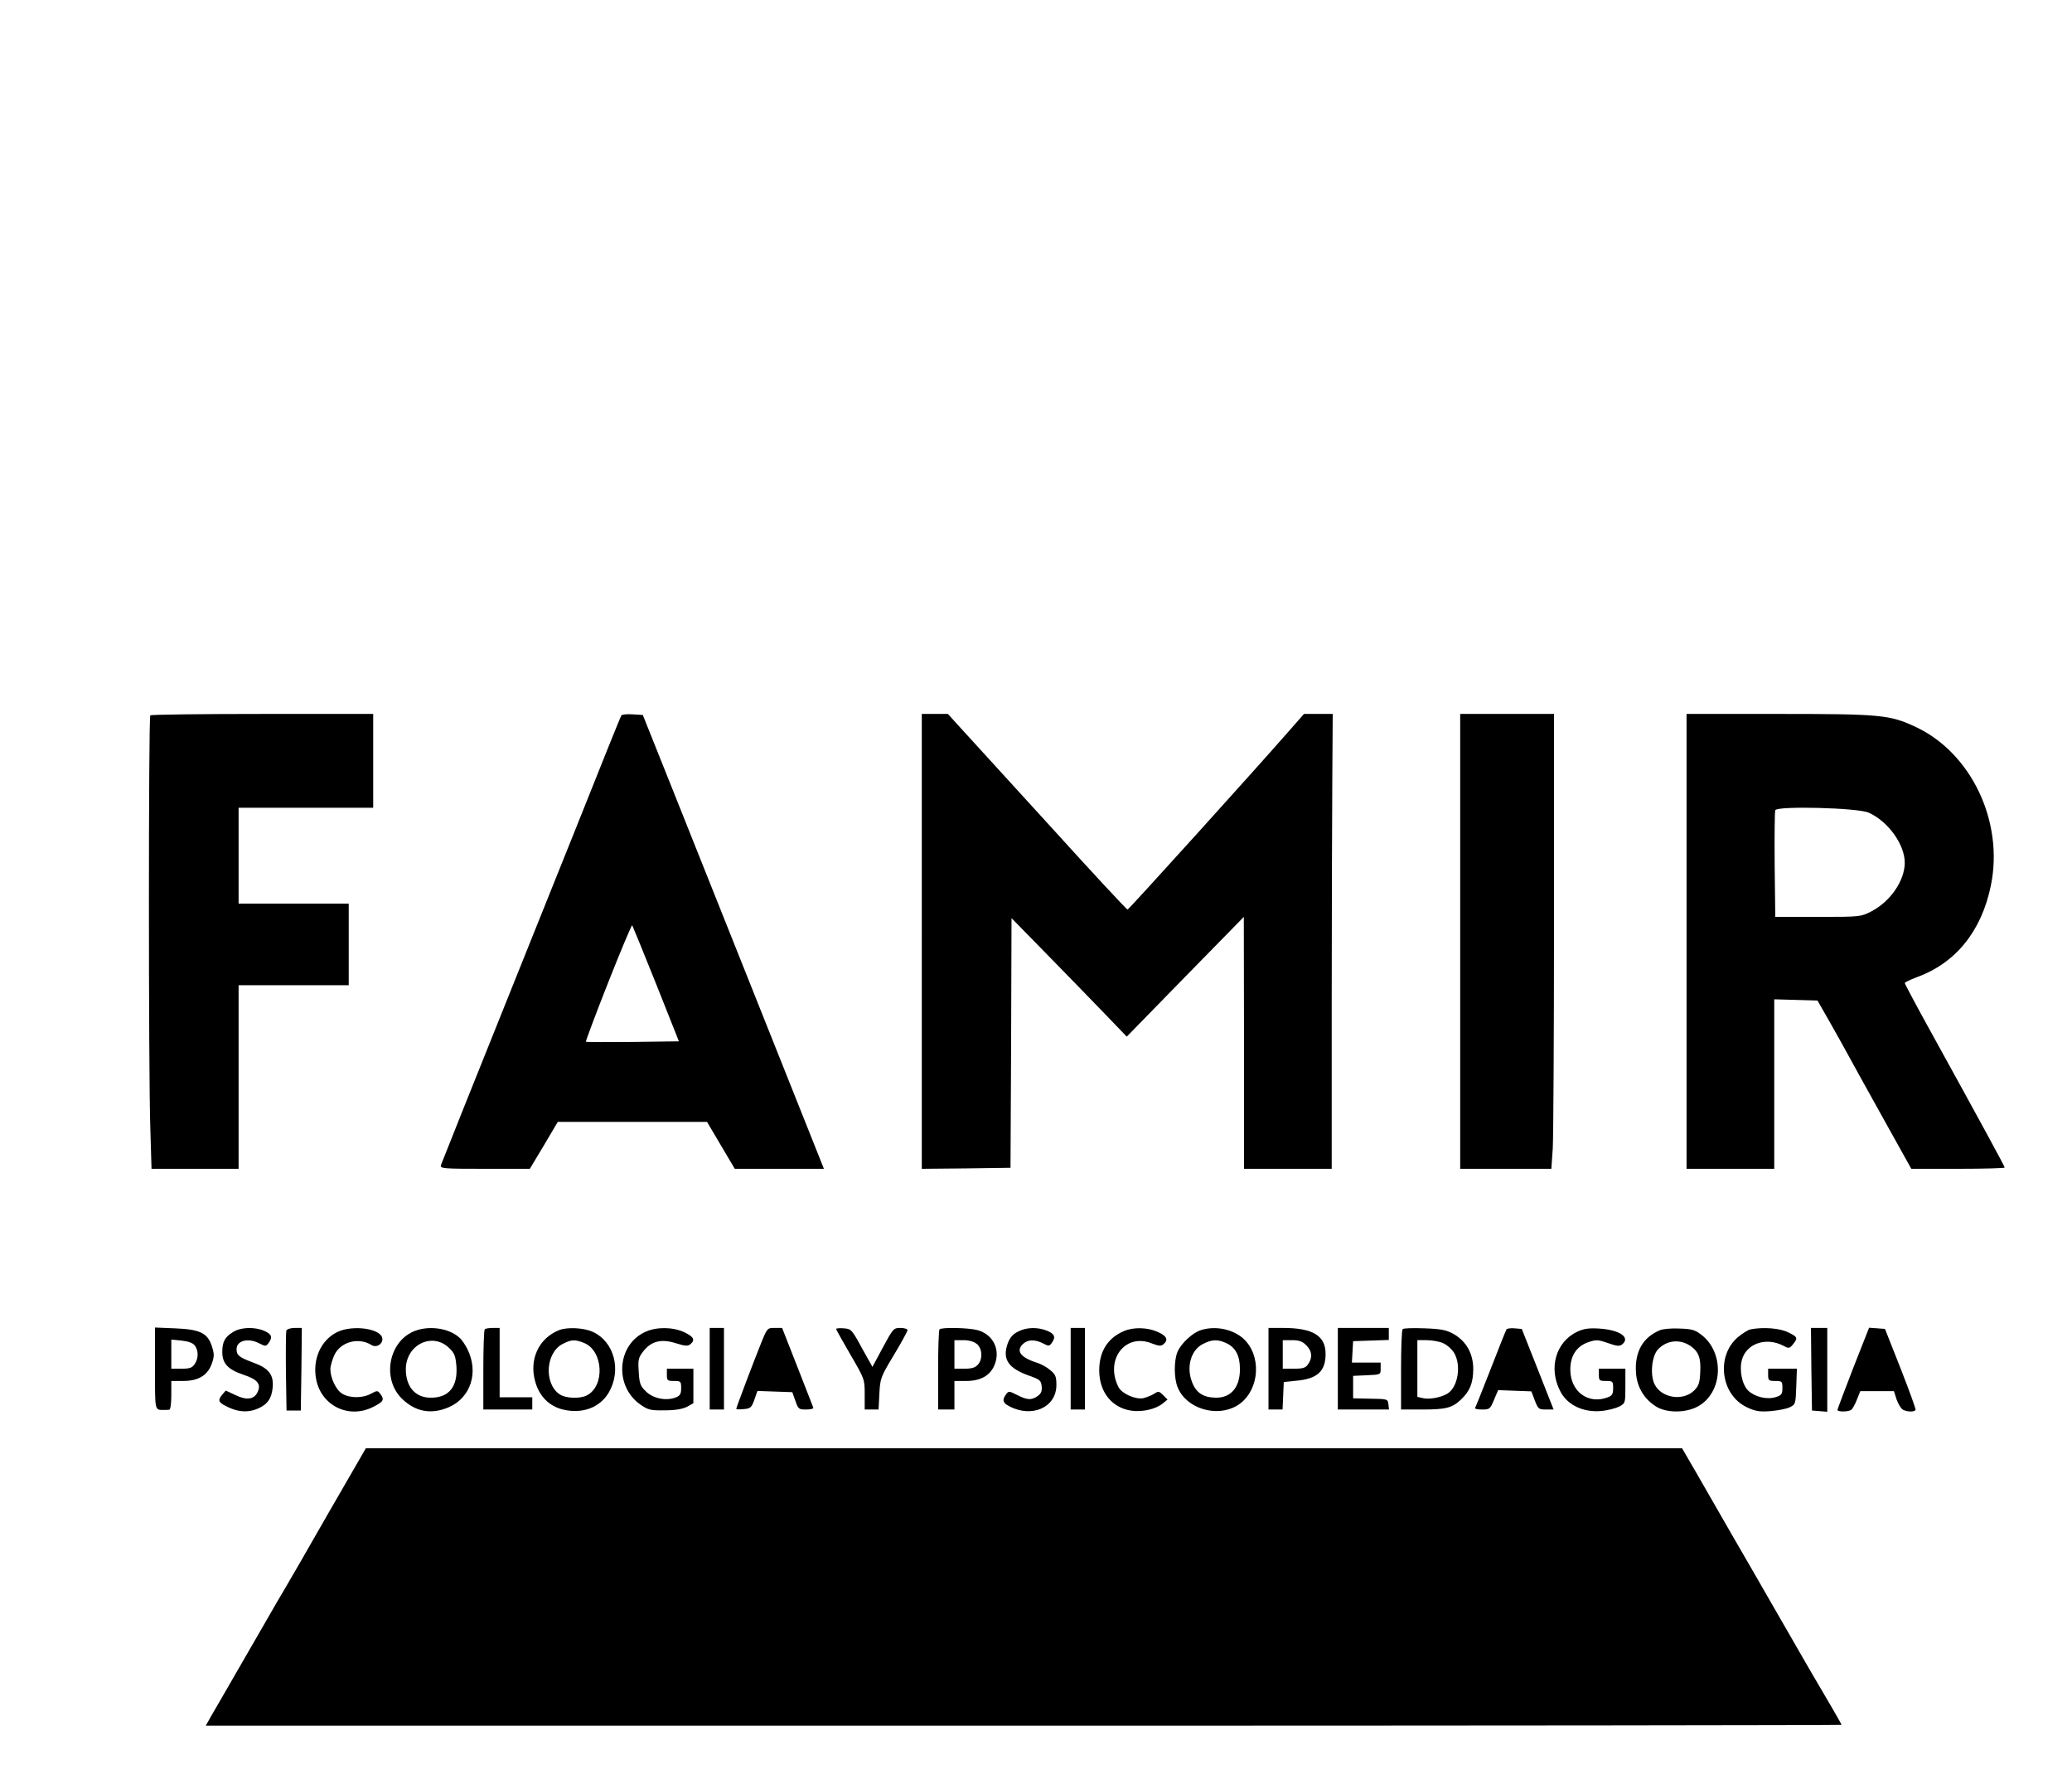 <?xml version="1.0" standalone="no"?>
<!DOCTYPE svg PUBLIC "-//W3C//DTD SVG 20010904//EN"
 "http://www.w3.org/TR/2001/REC-SVG-20010904/DTD/svg10.dtd">
<svg version="1.0" xmlns="http://www.w3.org/2000/svg"
 width="1016pt" height="872pt" viewBox="0 0 1016 872"
 preserveAspectRatio="xMidYMid meet">
<g transform="translate(0,872) scale(0.1,-0.1)"
fill="#000000" stroke="none">
<path d="M737 5213 c-9 -8 -9 -1755 0 -2020 l6 -203 214 0 213 0 0 450 0 450
270 0 270 0 0 200 0 200 -270 0 -270 0 0 235 0 235 330 0 330 0 0 230 0 230
-543 0 c-299 0 -547 -3 -550 -7z"/>
<path d="M3047 5213 c-3 -5 -32 -76 -65 -158 -33 -83 -229 -573 -437 -1090
-208 -517 -380 -948 -383 -957 -4 -17 11 -18 216 -18 l220 0 69 115 68 115
366 0 366 0 68 -115 68 -115 218 0 219 0 -19 48 c-47 119 -627 1571 -741 1857
l-128 320 -50 3 c-28 2 -53 -1 -55 -5z m170 -1316 l112 -282 -226 -3 c-124 -1
-228 -1 -230 1 -2 2 47 133 109 290 62 157 115 283 118 281 2 -3 55 -132 117
-287z"/>
<path d="M4520 4105 l0 -1115 218 2 217 3 3 612 2 612 183 -187 c101 -103 228
-234 282 -290 l100 -104 287 294 287 293 1 -617 0 -618 215 0 215 0 0 808 c0
444 2 945 3 1114 l2 308 -71 0 -70 0 -72 -82 c-158 -181 -787 -877 -793 -877
-4 -1 -182 191 -395 426 -214 235 -411 451 -438 480 l-48 53 -64 0 -64 0 0
-1115z"/>
<path d="M7160 4105 l0 -1115 224 0 223 0 7 101 c3 55 6 557 6 1115 l0 1014
-230 0 -230 0 0 -1115z"/>
<path d="M8270 4105 l0 -1115 215 0 215 0 0 415 0 416 106 -3 106 -3 60 -105
c33 -58 74 -132 92 -165 18 -33 94 -171 170 -307 l138 -248 229 0 c126 0 229
3 229 6 0 6 -112 212 -369 678 -67 121 -121 223 -121 227 0 3 26 16 58 28 191
69 318 225 364 449 65 313 -96 652 -370 779 -126 59 -172 63 -673 63 l-449 0
0 -1115z m893 631 c95 -42 177 -156 177 -246 -1 -88 -70 -189 -164 -238 -50
-26 -53 -27 -261 -27 l-210 0 -3 255 c-1 140 0 261 3 268 8 22 406 12 458 -12z"/>
<path d="M760 2011 c0 -213 -2 -203 45 -203 8 0 20 0 25 1 6 0 10 32 10 71 l0
70 59 0 c74 0 120 28 140 86 12 35 12 46 0 84 -21 65 -58 83 -181 88 l-98 4 0
-201z m195 113 c19 -25 19 -64 -1 -92 -12 -18 -25 -22 -65 -22 l-49 0 0 71 0
72 50 -5 c34 -4 55 -11 65 -24z"/>
<path d="M1143 2190 c-40 -24 -53 -48 -53 -98 0 -57 28 -86 105 -112 70 -23
88 -47 66 -89 -18 -32 -54 -36 -107 -10 l-47 22 -19 -22 c-22 -28 -17 -38 36
-62 49 -22 95 -24 139 -5 48 20 69 50 74 103 6 63 -18 95 -95 123 -70 26 -82
36 -82 66 0 42 57 57 112 28 30 -15 32 -15 45 2 21 29 15 44 -22 60 -48 20
-114 18 -152 -6z"/>
<path d="M1404 2197 c-2 -7 -3 -98 -2 -202 l3 -190 35 0 35 0 3 203 2 202 -35
0 c-20 0 -38 -6 -41 -13z"/>
<path d="M1652 2189 c-79 -40 -120 -132 -102 -230 25 -131 161 -197 280 -136
50 25 56 35 36 62 -14 19 -16 19 -46 3 -40 -23 -104 -23 -141 -1 -31 18 -59
77 -59 121 0 15 9 45 19 68 30 66 119 90 183 50 23 -14 53 3 53 29 0 51 -144
73 -223 34z"/>
<path d="M2024 2191 c-120 -55 -150 -232 -54 -327 66 -65 144 -80 230 -43 109
47 149 173 91 287 -10 20 -27 45 -38 54 -53 49 -157 62 -229 29z m180 -81 c25
-24 30 -39 34 -88 7 -99 -36 -153 -122 -154 -78 -2 -126 52 -126 139 0 122
132 185 214 103z"/>
<path d="M2377 2203 c-4 -3 -7 -93 -7 -200 l0 -193 120 0 120 0 0 30 0 30 -80
0 -80 0 0 170 0 170 -33 0 c-19 0 -37 -3 -40 -7z"/>
<path d="M2741 2199 c-100 -40 -148 -145 -116 -254 20 -71 69 -119 135 -135
95 -23 181 9 225 83 64 110 27 250 -79 298 -44 20 -125 24 -165 8z m124 -63
c93 -39 102 -209 14 -256 -32 -18 -104 -16 -134 4 -79 52 -70 206 15 248 43
22 60 22 105 4z"/>
<path d="M3165 2191 c-140 -63 -154 -265 -26 -356 39 -27 50 -30 119 -29 53 0
87 6 110 17 l32 18 0 84 0 85 -65 0 -65 0 0 -30 c0 -28 3 -30 35 -30 33 0 35
-2 35 -35 0 -29 -5 -37 -27 -46 -47 -18 -111 -5 -146 30 -27 26 -32 39 -35 96
-4 58 -2 69 22 100 39 50 88 63 160 40 45 -14 59 -15 71 -5 25 21 17 37 -30
59 -56 26 -135 27 -190 2z"/>
<path d="M3480 2010 l0 -200 35 0 35 0 0 200 0 200 -35 0 -35 0 0 -200z"/>
<path d="M3735 2143 c-37 -91 -125 -324 -125 -330 0 -2 16 -3 37 -1 33 3 38 7
52 46 l15 43 86 -3 85 -3 15 -42 c14 -41 17 -43 53 -43 21 0 37 4 35 9 -1 4
-37 94 -78 200 l-75 191 -36 0 c-36 0 -37 -1 -64 -67z"/>
<path d="M4100 2205 c0 -4 32 -60 70 -126 70 -120 70 -121 70 -195 l0 -74 34
0 34 0 4 78 c4 75 6 81 71 189 37 61 67 117 67 122 0 6 -16 11 -35 11 -33 0
-36 -3 -86 -96 l-51 -95 -52 93 c-49 90 -52 93 -88 96 -21 2 -38 0 -38 -3z"/>
<path d="M4607 2203 c-4 -3 -7 -93 -7 -200 l0 -193 40 0 40 0 0 70 0 70 59 0
c71 0 119 28 139 82 28 73 -9 146 -84 167 -43 12 -177 15 -187 4z m182 -71
c28 -22 31 -75 6 -102 -13 -15 -31 -20 -67 -20 l-48 0 0 70 0 70 44 0 c27 0
52 -7 65 -18z"/>
<path d="M4990 2191 c-24 -12 -39 -30 -49 -58 -27 -76 3 -121 105 -157 54 -19
59 -24 62 -53 2 -23 -3 -35 -20 -47 -30 -21 -51 -20 -100 5 -40 20 -42 21 -55
3 -20 -27 -16 -42 16 -58 112 -59 231 -5 231 104 0 41 -4 52 -30 73 -16 14
-46 31 -67 37 -81 26 -103 59 -65 93 23 21 58 21 97 1 27 -14 30 -14 42 2 21
29 15 44 -22 60 -47 19 -103 18 -145 -5z"/>
<path d="M5250 2010 l0 -200 35 0 35 0 0 200 0 200 -35 0 -35 0 0 -200z"/>
<path d="M5510 2194 c-79 -34 -120 -100 -120 -192 0 -107 63 -185 160 -198 53
-7 118 8 152 36 l23 19 -21 21 c-20 20 -24 21 -45 7 -13 -8 -36 -17 -51 -21
-38 -9 -106 21 -123 53 -69 134 32 268 163 215 34 -13 45 -14 57 -4 25 21 17
40 -27 60 -51 23 -120 25 -168 4z"/>
<path d="M5885 2198 c-40 -14 -94 -65 -111 -105 -18 -42 -18 -131 1 -175 42
-103 189 -148 289 -90 103 60 127 220 48 314 -50 59 -148 83 -227 56z m129
-63 c45 -21 66 -62 66 -127 0 -89 -44 -141 -118 -140 -62 1 -97 24 -117 77
-29 75 -5 158 55 187 43 22 72 23 114 3z"/>
<path d="M6220 2010 l0 -200 35 0 34 0 3 68 3 67 60 6 c104 9 145 46 145 132
0 89 -63 127 -209 127 l-71 0 0 -200z m185 115 c29 -28 32 -61 9 -93 -12 -18
-25 -22 -70 -22 l-54 0 0 70 0 70 45 0 c35 0 52 -6 70 -25z"/>
<path d="M6560 2010 l0 -200 126 0 125 0 -3 26 c-3 25 -5 26 -88 27 l-85 2 0
55 0 55 68 3 c67 3 67 3 67 32 l0 30 -71 0 -70 0 3 53 3 52 88 3 87 3 0 29 0
30 -125 0 -125 0 0 -200z"/>
<path d="M6878 2204 c-5 -4 -8 -94 -8 -201 l0 -193 104 0 c115 0 147 8 189 48
44 41 60 81 61 147 1 77 -33 139 -96 175 -36 20 -60 25 -143 28 -55 2 -103 1
-107 -4z m197 -68 c19 -8 44 -30 55 -48 36 -60 20 -166 -31 -199 -31 -20 -91
-31 -123 -23 l-26 6 0 139 0 139 45 0 c25 0 61 -6 80 -14z"/>
<path d="M7387 2203 c-3 -4 -37 -91 -77 -193 -40 -102 -74 -188 -77 -192 -2
-5 13 -8 34 -8 37 0 40 2 59 48 l20 47 82 -3 81 -3 17 -45 c16 -41 19 -44 54
-44 l38 0 -78 198 -78 197 -35 3 c-19 2 -37 -1 -40 -5z"/>
<path d="M7735 2192 c-106 -50 -143 -178 -85 -291 35 -70 115 -107 205 -98 29
3 67 13 84 21 31 17 31 17 31 101 l0 85 -65 0 -65 0 0 -30 c0 -28 3 -30 35
-30 33 0 35 -2 35 -35 0 -29 -5 -37 -26 -45 -96 -37 -184 28 -184 136 0 67 30
114 88 134 38 13 47 13 96 -4 45 -16 58 -17 71 -6 41 34 -14 71 -115 77 -49 3
-75 -1 -105 -15z"/>
<path d="M8140 2199 c-85 -35 -125 -107 -118 -209 5 -72 42 -132 103 -168 57
-32 155 -28 212 10 113 74 116 260 6 344 -32 25 -48 29 -108 31 -38 2 -81 -2
-95 -8z m150 -78 c40 -28 51 -60 47 -129 -2 -51 -8 -67 -29 -88 -54 -54 -159
-39 -194 28 -24 46 -15 140 16 173 43 45 108 52 160 16z"/>
<path d="M8584 2203 c-12 -2 -40 -20 -63 -39 -108 -93 -83 -283 45 -343 40
-19 60 -23 114 -19 37 3 79 11 96 19 28 14 29 16 32 102 l3 87 -71 0 -70 0 0
-30 c0 -28 3 -30 35 -30 33 0 35 -2 35 -34 0 -30 -4 -36 -32 -45 -44 -14 -104
1 -136 32 -30 30 -44 99 -31 149 21 81 118 115 203 71 28 -15 31 -14 48 7 25
31 23 36 -25 59 -41 20 -122 26 -183 14z"/>
<path d="M8882 2008 l3 -203 38 -3 37 -3 0 205 0 206 -40 0 -40 0 2 -202z"/>
<path d="M9087 2013 c-42 -109 -77 -201 -77 -205 0 -10 51 -10 67 0 6 4 19 26
28 50 l17 42 82 0 83 0 13 -41 c8 -22 21 -44 31 -50 21 -11 56 -12 62 -1 2 4
-31 95 -73 202 l-77 195 -39 3 -39 3 -78 -198z"/>
<path d="M1605 1293 c-103 -181 -200 -348 -215 -373 -15 -25 -45 -76 -67 -115
-22 -38 -91 -158 -153 -265 -62 -107 -123 -214 -137 -237 l-24 -43 4011 0
c2205 0 4010 2 4010 4 0 2 -20 38 -44 79 -50 84 -153 261 -291 502 -51 88
-141 246 -202 350 -60 105 -140 243 -177 308 l-68 117 -3227 0 -3227 0 -189
-327z"/>
</g>
</svg>
